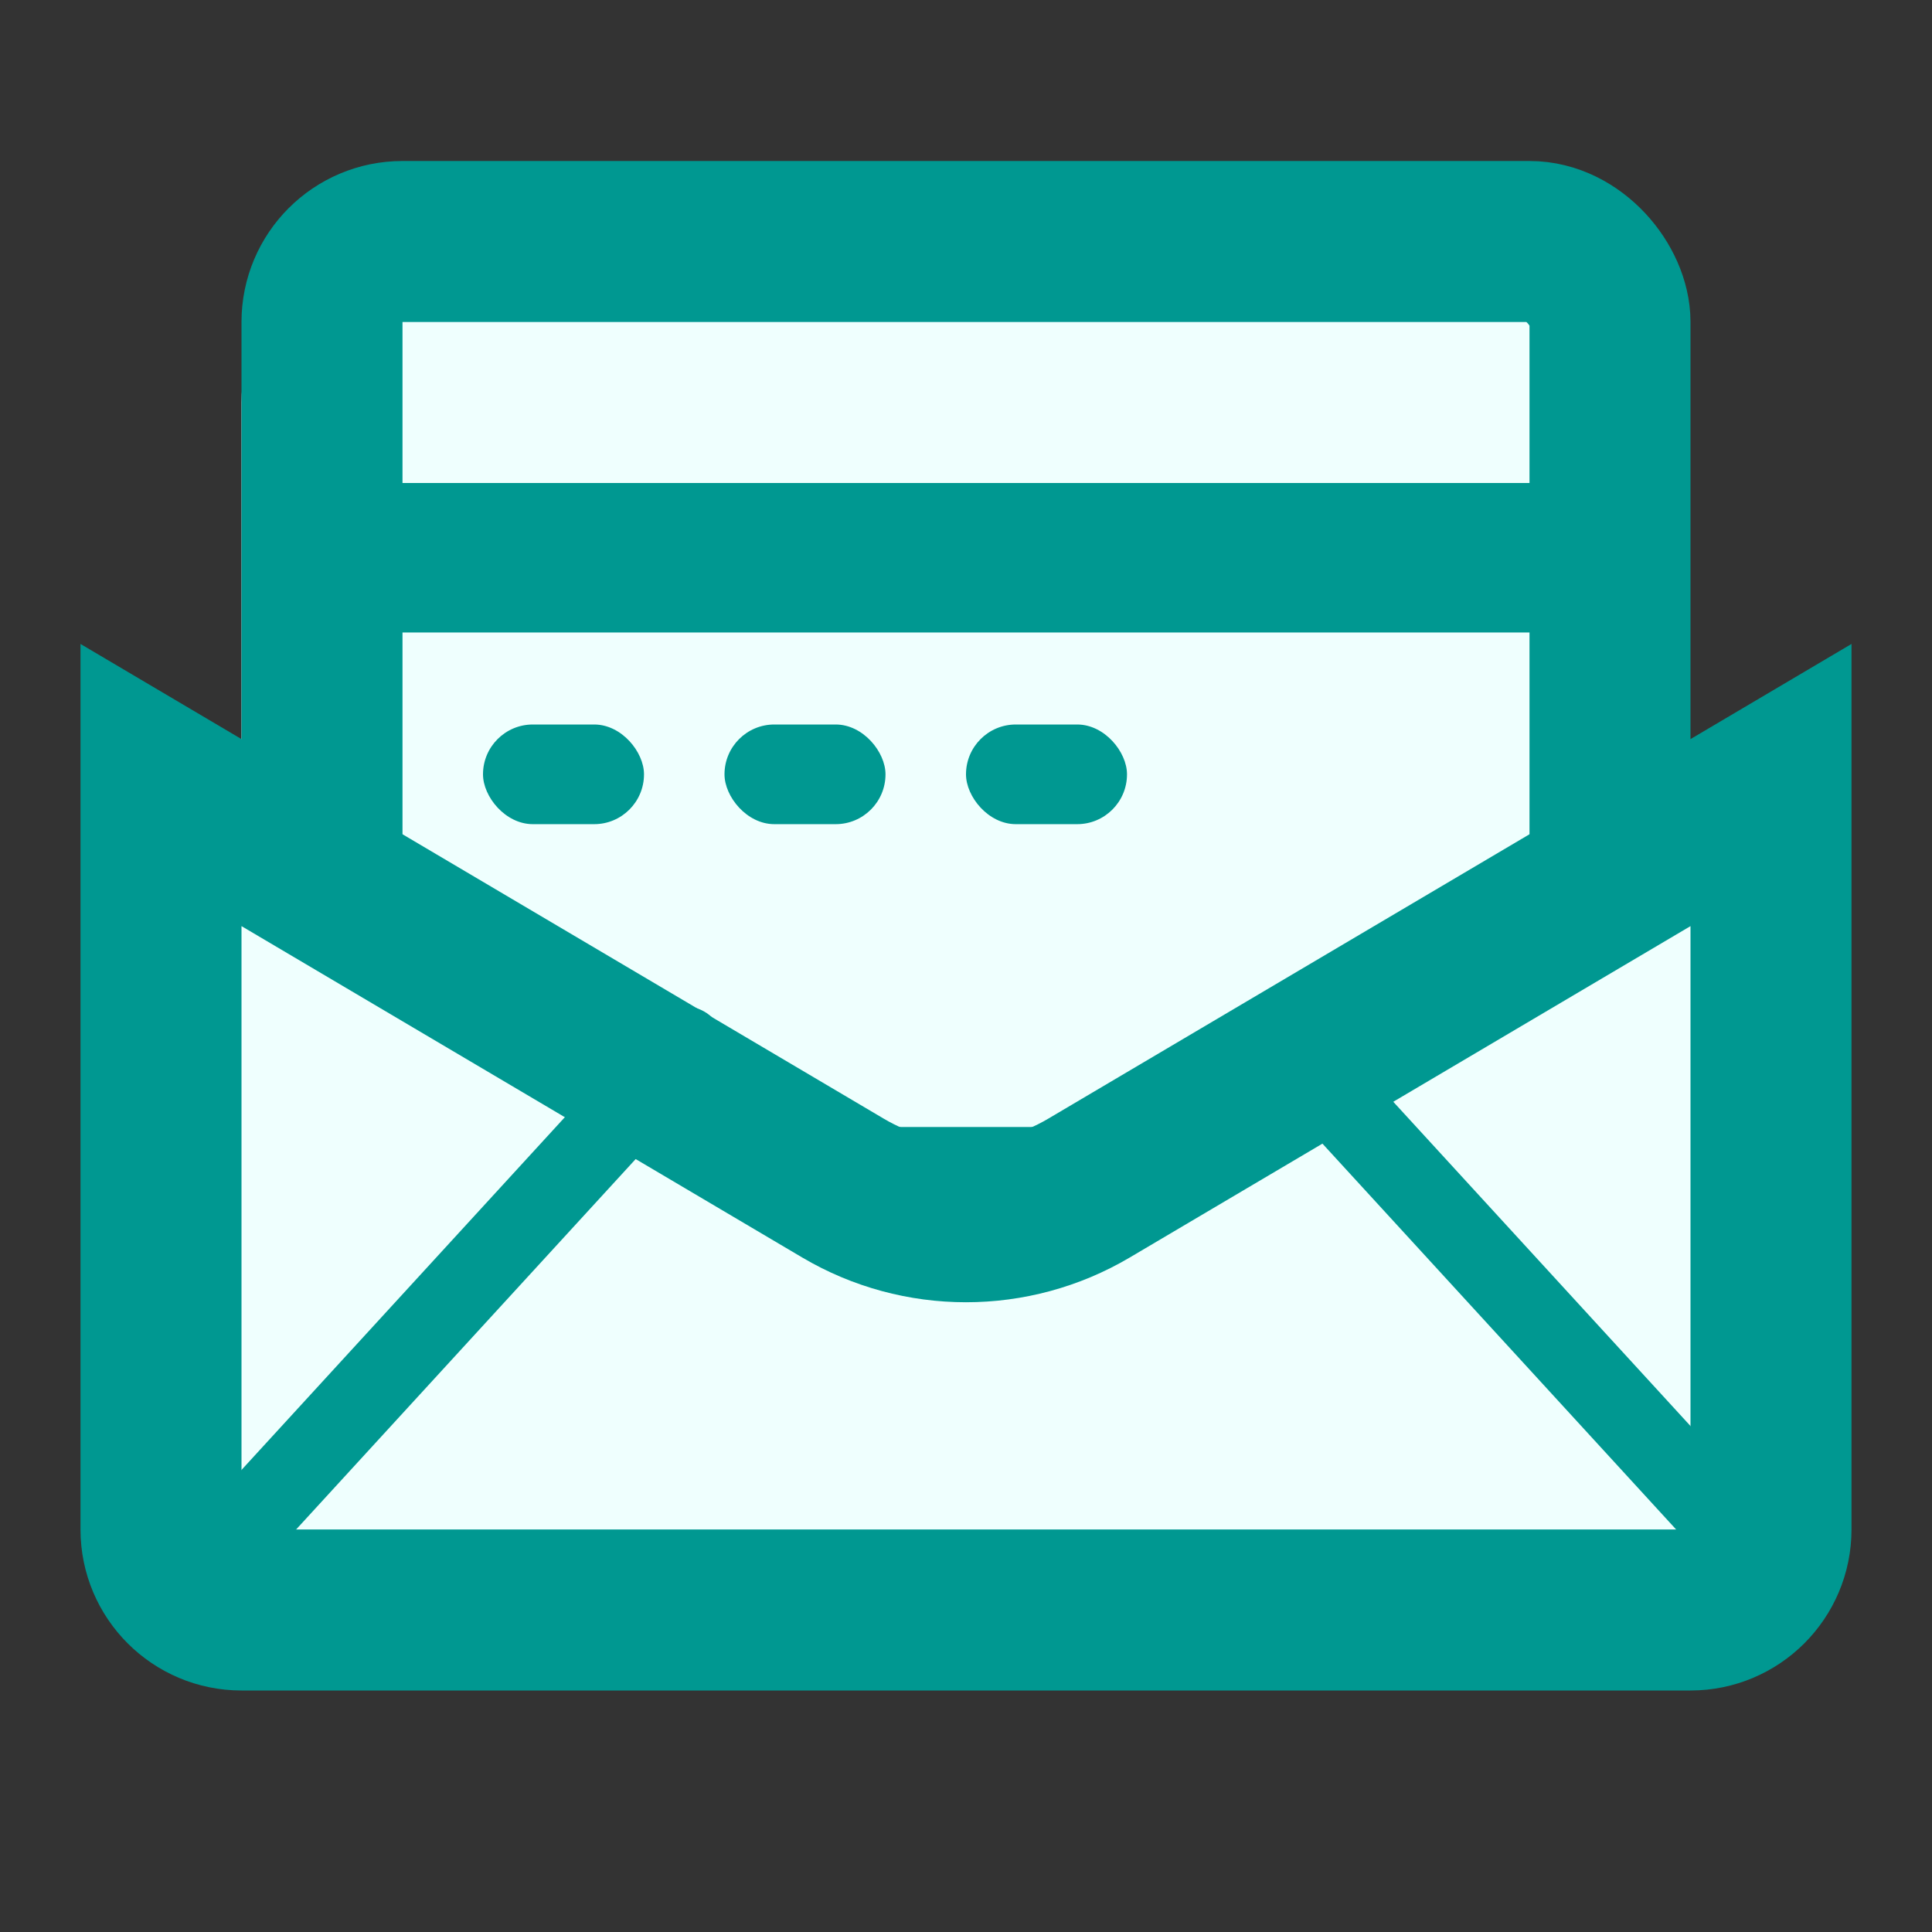 <svg width="24" height="24" viewBox="0 0 24 24" fill="none" xmlns="http://www.w3.org/2000/svg">
<rect x="0" y="0" width="24" height="24" fill="#333333" stroke="none"/>
<rect x="3" y="3" width="17" height="14" rx="2" fill="#EFFFFE"/>
<rect x="4" y="3" width="16" height="12" rx="1" stroke="#009891" stroke-width="2"/>
<rect x="4" y="6" width="16.095" height="1.857" fill="#009891"/>
<rect x="6" y="9" width="2" height="1.238" rx="0.619" fill="#009891"/>
<rect x="9" y="9" width="2" height="1.238" rx="0.619" fill="#009891"/>
<rect x="12" y="9" width="2" height="1.238" rx="0.619" fill="#009891"/>
<path d="M22 9.752V19C22 19.552 21.552 20 21 20H3C2.448 20 2 19.552 2 19V9.752L10.474 14.76C11.415 15.316 12.585 15.316 13.526 14.76L22 9.752Z" fill="#EFFFFE" stroke="#009891" stroke-width="2"/>
<path d="M8.5 13L3 19" stroke="#009891" stroke-linecap="round"/>
<path d="M16 13L21.5 19" stroke="#009891" stroke-linecap="round"/>
</svg>
